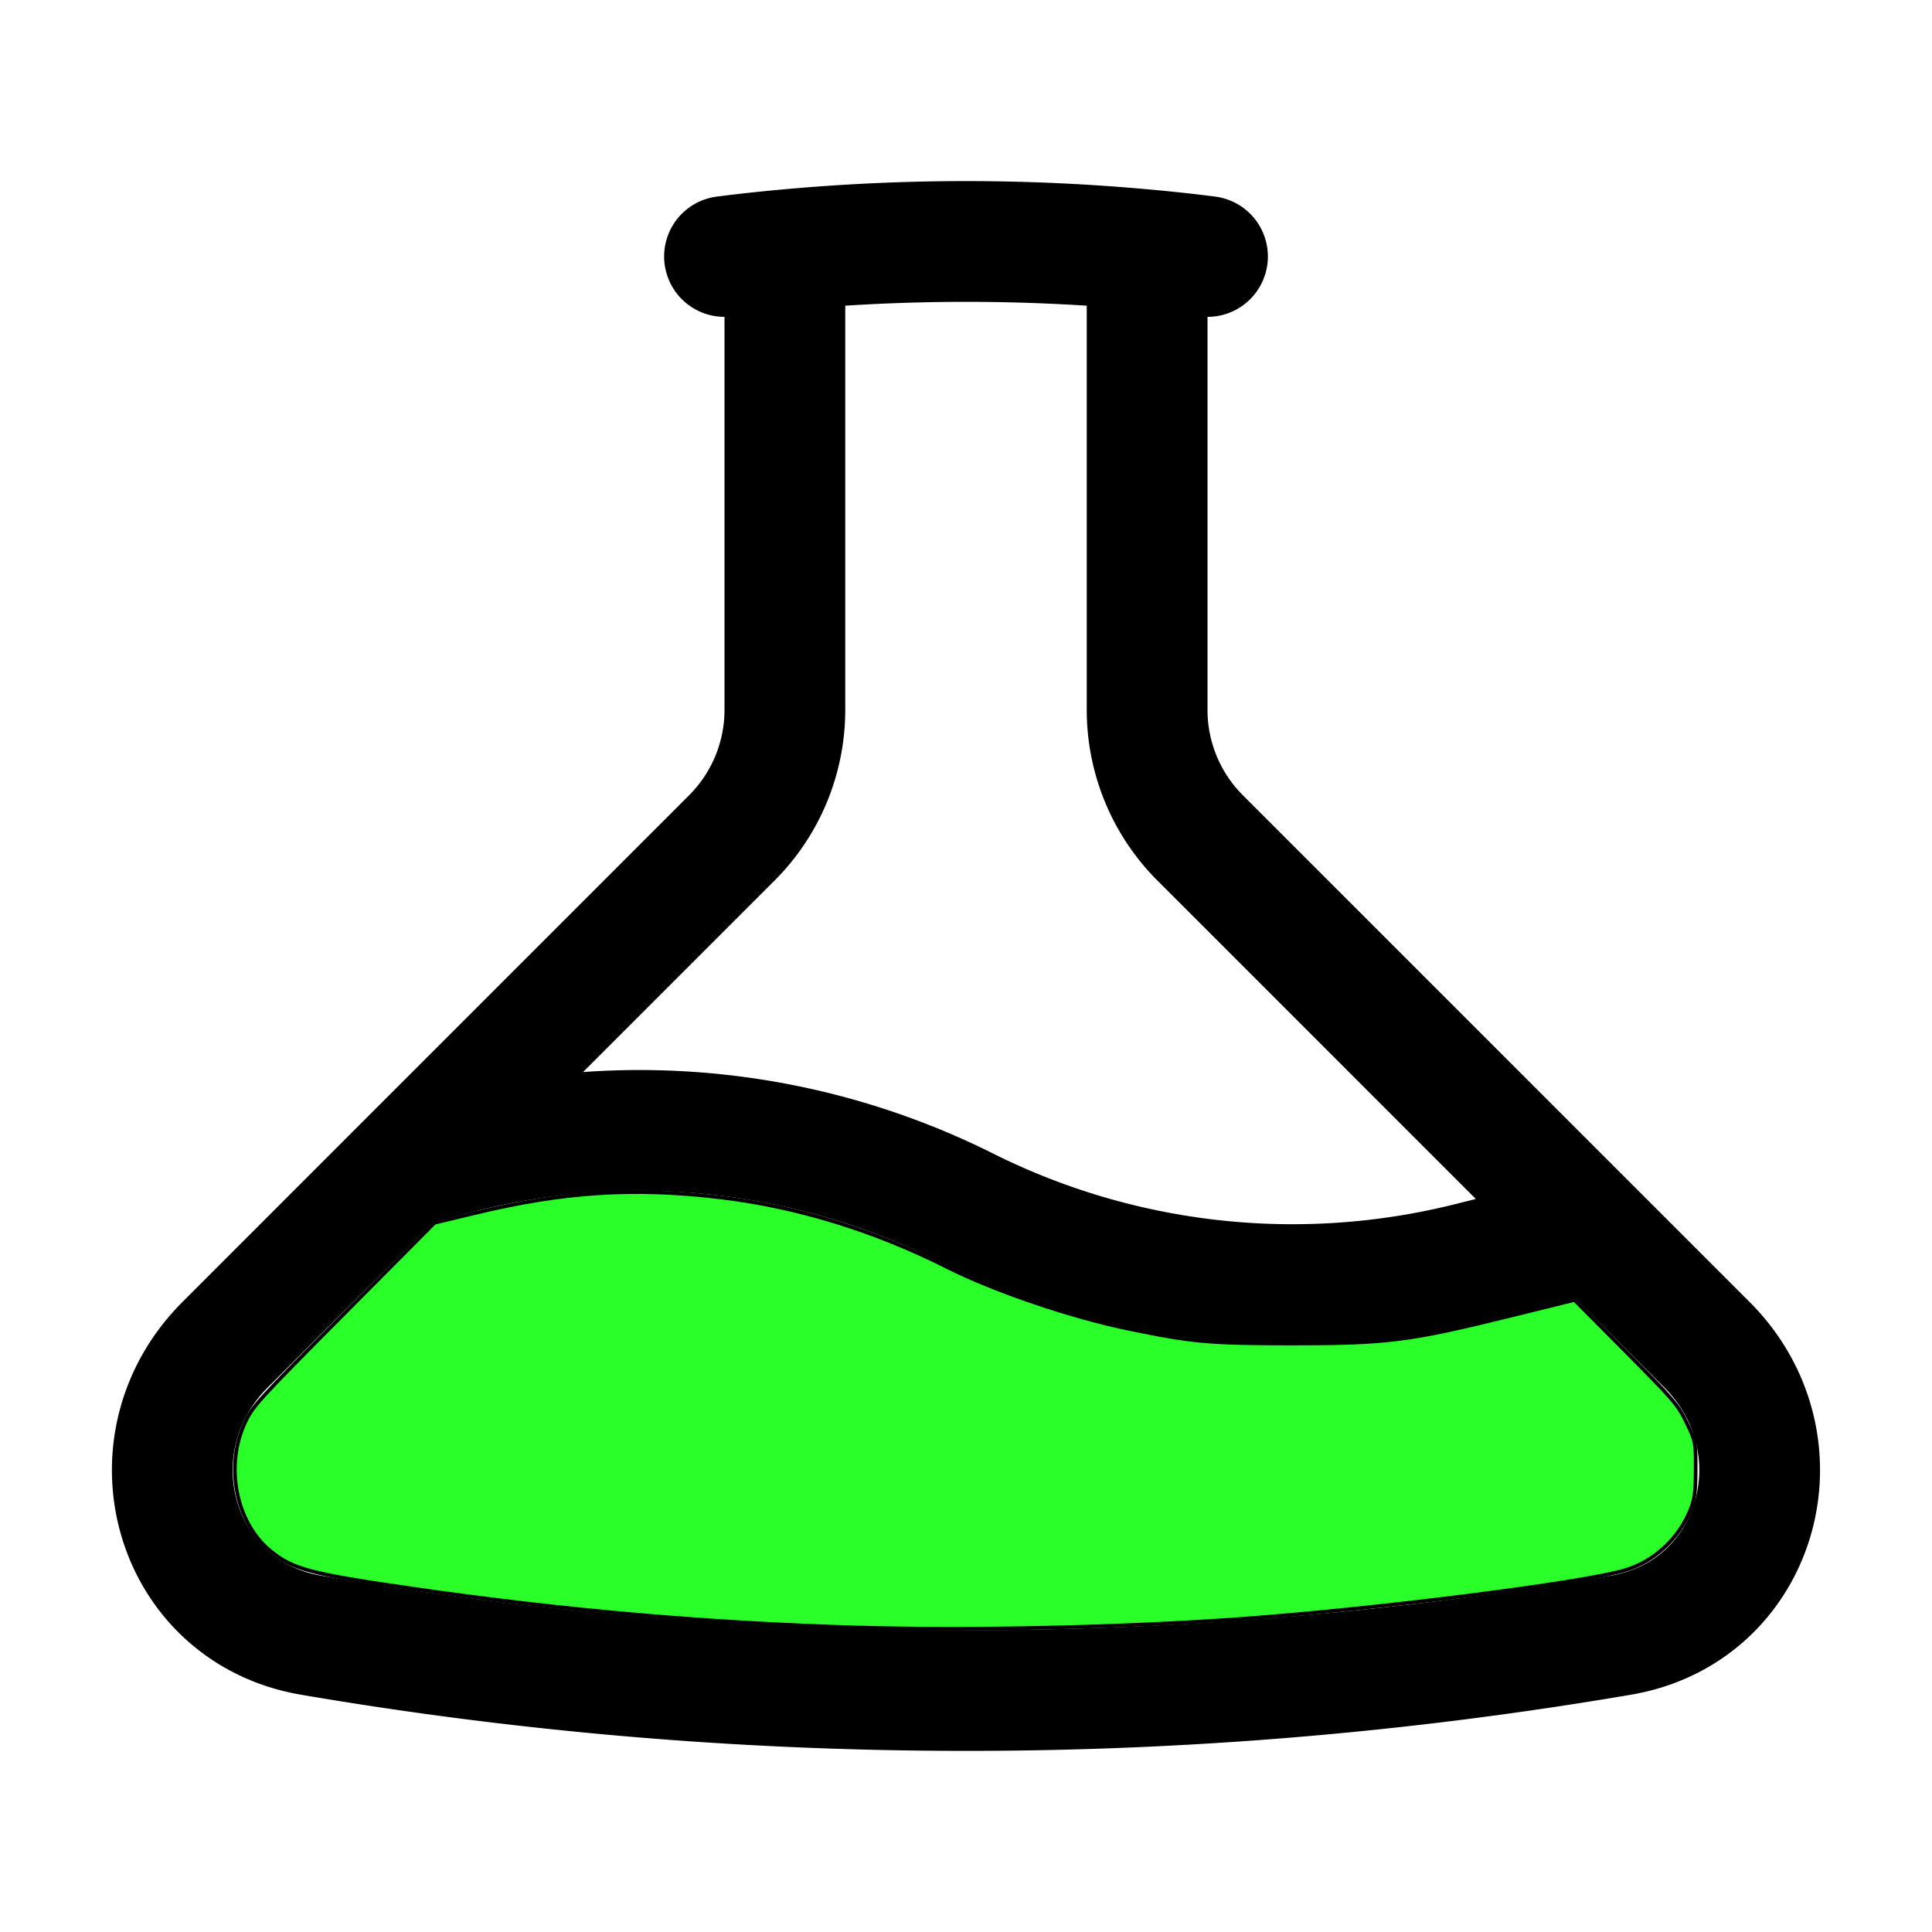 <?xml version="1.0" encoding="UTF-8" standalone="no"?>
<svg
   fill="none"
   viewBox="0 0 24 24"
   stroke-width="1.5"
   stroke="currentColor"
   class="w-16 h-16"
   version="1.1"
   id="svg80"
   sodipodi:docname="beakercolored.svg"
   inkscape:version="1.2.2 (b0a8486541, 2022-12-01)"
   xmlns:inkscape="http://www.inkscape.org/namespaces/inkscape"
   xmlns:sodipodi="http://sodipodi.sourceforge.net/DTD/sodipodi-0.dtd"
   xmlns="http://www.w3.org/2000/svg"
   xmlns:svg="http://www.w3.org/2000/svg">
  <defs
     id="defs84" />
  <sodipodi:namedview
     id="namedview82"
     pagecolor="#ffffff"
     bordercolor="#000000"
     borderopacity="0.25"
     inkscape:showpageshadow="2"
     inkscape:pageopacity="0.0"
     inkscape:pagecheckerboard="0"
     inkscape:deskcolor="#d1d1d1"
     showgrid="false"
     inkscape:zoom="33.583333"
     inkscape:cx="12"
     inkscape:cy="12"
     inkscape:window-width="1920"
     inkscape:window-height="991"
     inkscape:window-x="0"
     inkscape:window-y="0"
     inkscape:window-maximized="1"
     inkscape:current-layer="svg80" />
  <path
     stroke-linecap="round"
     stroke-linejoin="round"
     d="M9.75 3.104v5.714a2.25 2.25 0 01-.659 1.591L5 14.5M9.75 3.104c-.251.023-.501.05-.75.082m.75-.082a24.301 24.301 0 014.5 0m0 0v5.714c0 .597.237 1.17.659 1.591L19.8 15.3M14.25 3.104c.251.023.501.05.75.082M19.8 15.3l-1.57.393A9.065 9.065 0 0112 15a9.065 9.065 0 00-6.23-.693L5 14.5m14.8.8l1.402 1.402c1.232 1.232.65 3.318-1.067 3.611A48.309 48.309 0 0112 21c-2.773 0-5.491-.235-8.135-.687-1.718-.293-2.3-2.379-1.067-3.61L5 14.5"
     id="path78" />
  <path
     style="fill:#2aff2a;stroke-width:0.045"
     d="M 10.675,20.218 C 8.806,20.162 7.052,20.01 5.166,19.74 3.845,19.55 3.636,19.495 3.353,19.261 2.934,18.914 2.795,18.222 3.037,17.687 c 0.097,-0.214 0.147,-0.27 1.231,-1.36 l 1.13,-1.137 0.494,-0.119 c 1.12,-0.27 1.982,-0.325 3.067,-0.195 0.947,0.114 1.902,0.408 2.806,0.864 0.586,0.296 1.543,0.621 2.26,0.768 0.794,0.163 0.989,0.181 2.023,0.182 1.176,7.07e-4 1.469,-0.036 2.7,-0.341 l 0.811,-0.2 0.64,0.644 c 0.59,0.594 0.649,0.663 0.753,0.881 0.111,0.232 0.113,0.244 0.112,0.579 -6.26e-4,0.283 -0.012,0.371 -0.067,0.506 -0.143,0.353 -0.445,0.634 -0.802,0.744 -0.511,0.158 -3.104,0.487 -4.803,0.609 -1.444,0.104 -3.329,0.146 -4.719,0.105 z"
     id="path259" />
</svg>
